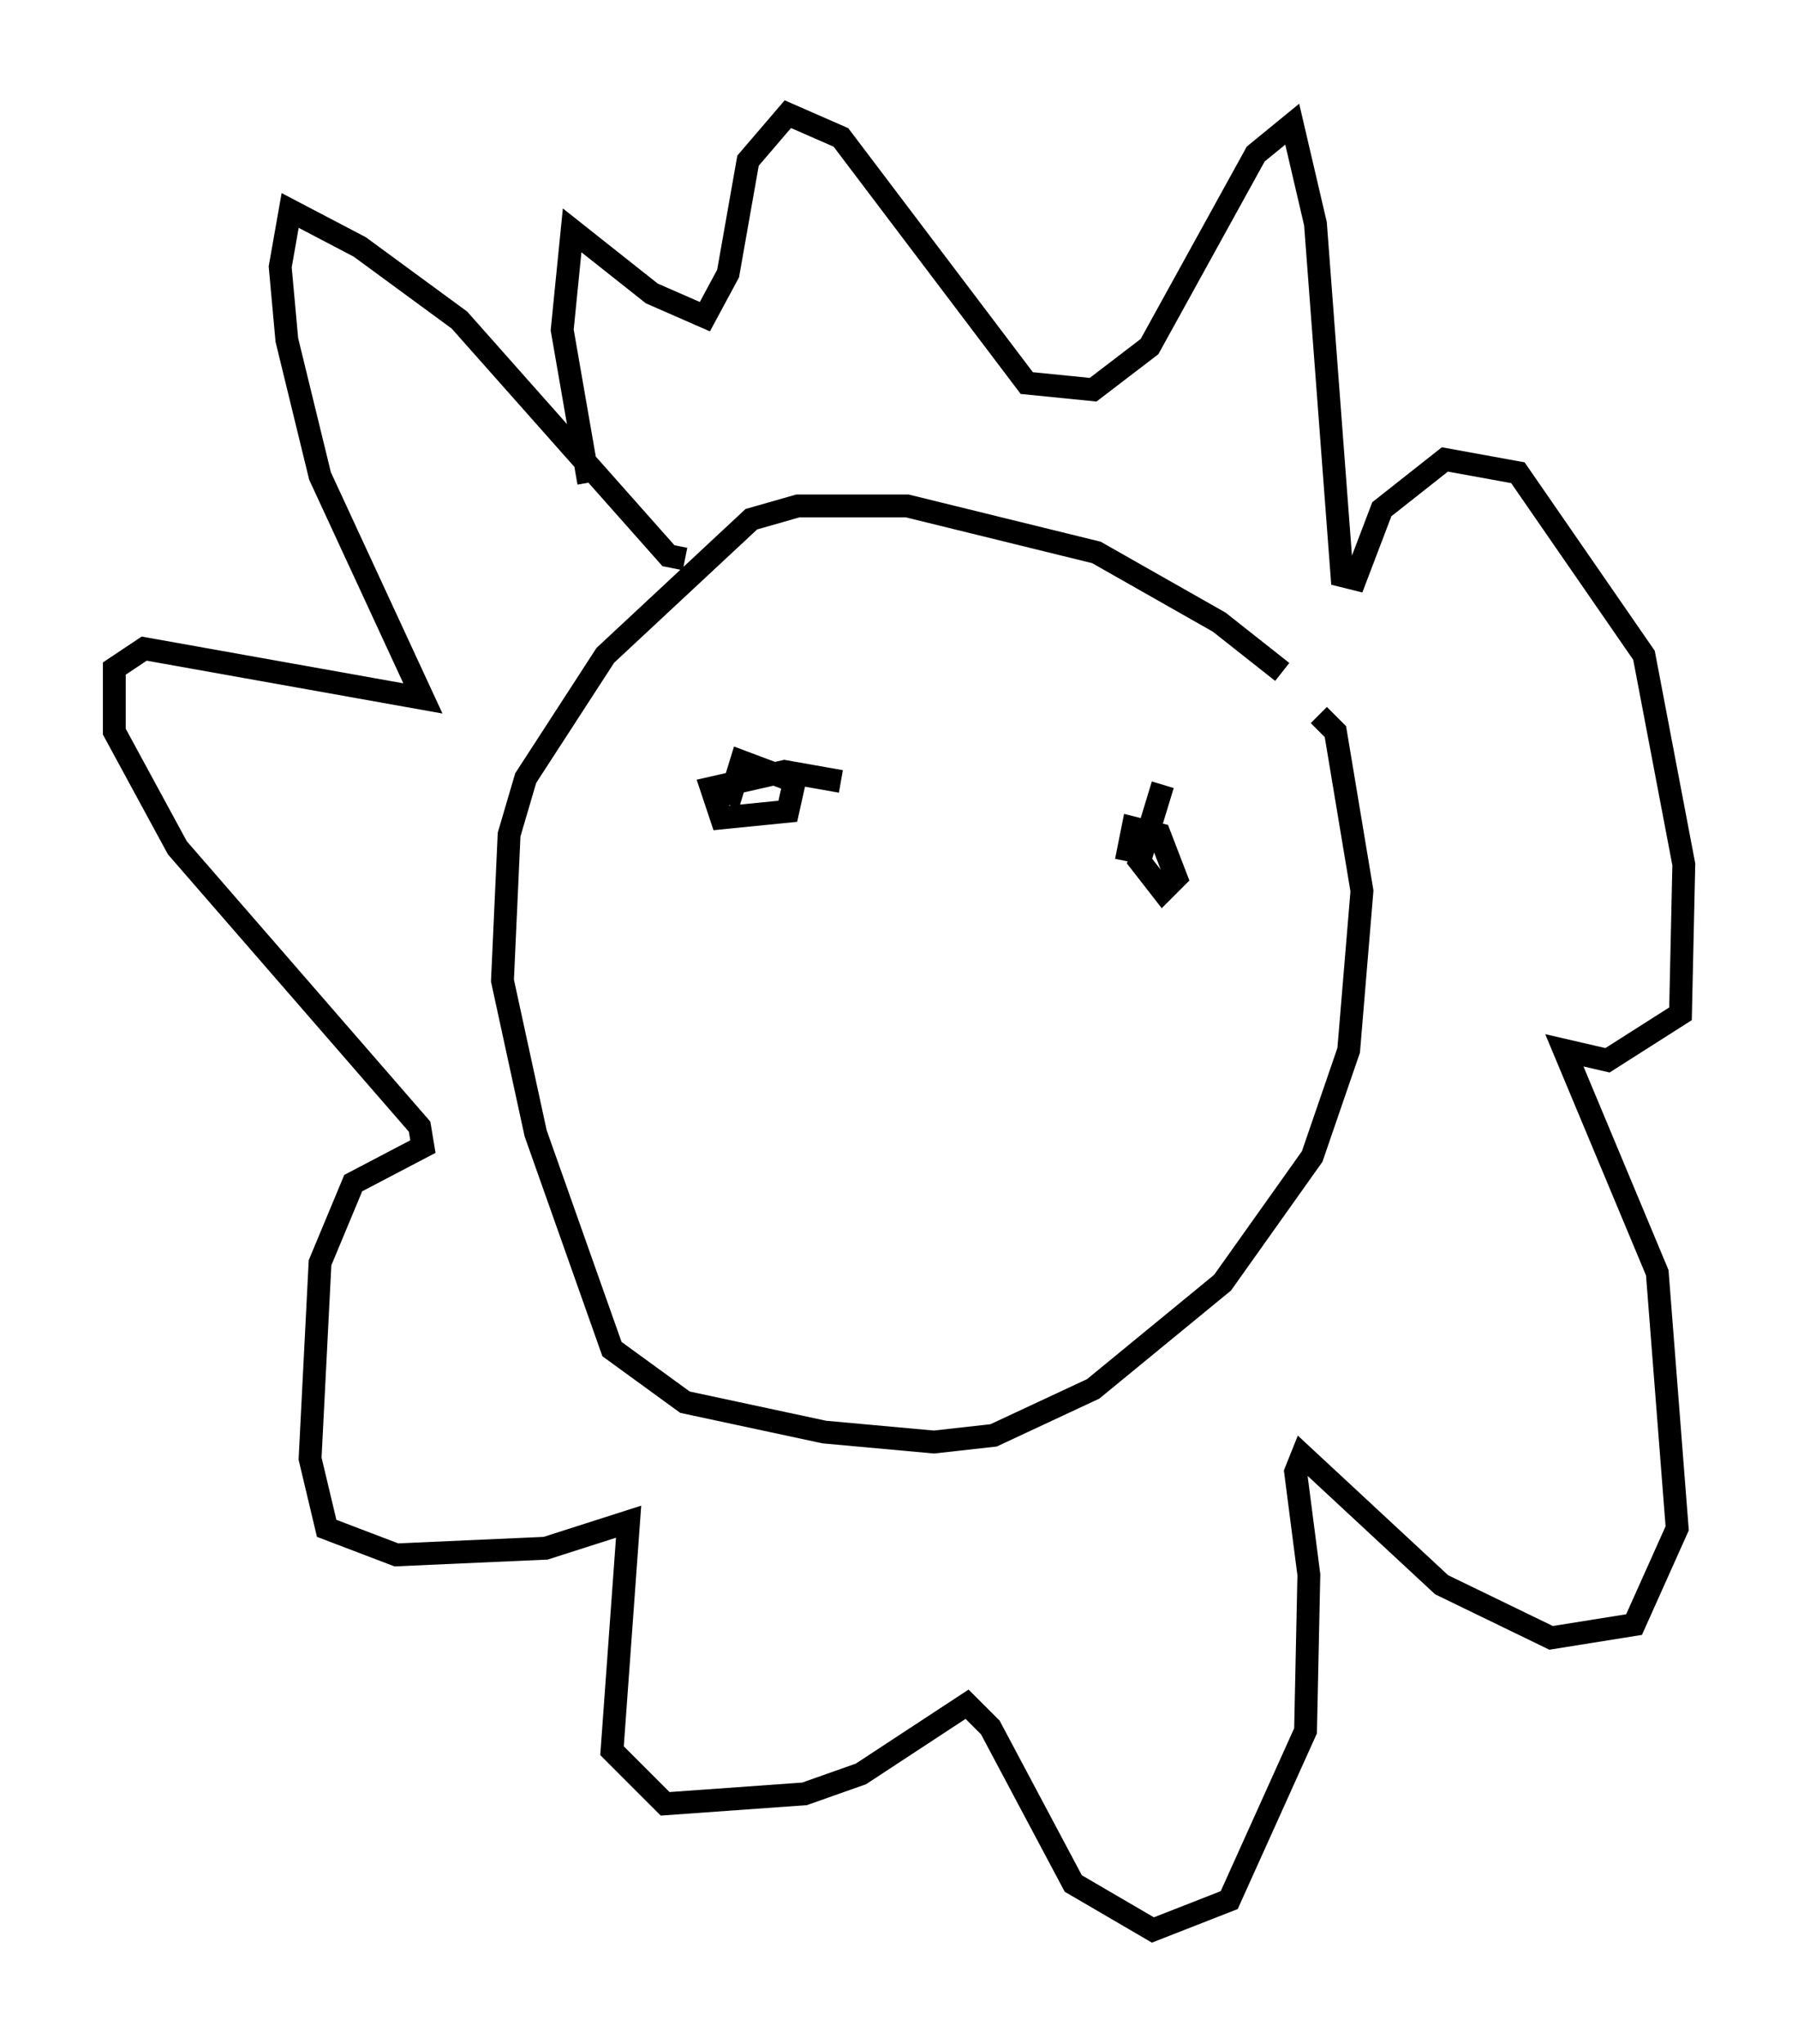 <?xml version="1.0" encoding="utf-8" ?>
<svg baseProfile="full" height="89.452" version="1.1" width="78.704" xmlns="http://www.w3.org/2000/svg" xmlns:ev="http://www.w3.org/2001/xml-events" xmlns:xlink="http://www.w3.org/1999/xlink"><defs /><rect fill="white" height="89.452" width="78.704" x="0" y="0" /><path d="M59.033, 33.76 m-2.905, -4.358 l-2.76, -2.179 -5.374, -3.05 l-8.279, -2.034 -4.793, 0.0 l-2.034, 0.581 -6.391, 5.955 l-3.486, 5.374 -0.726, 2.469 l-0.291, 6.391 1.453, 6.682 l3.341, 9.441 3.196, 2.324 l6.101, 1.307 4.793, 0.436 l2.615, -0.291 4.358, -2.034 l5.665, -4.648 3.922, -5.52 l1.598, -4.648 0.581, -6.972 l-1.162, -6.972 -0.726, -0.726 m-27.743, -6.827 l-0.726, -0.145 -9.151, -10.313 l-4.358, -3.196 -3.05, -1.598 l-0.436, 2.469 0.291, 3.196 l1.453, 5.955 4.503, 9.732 l-12.201, -2.179 -1.307, 0.872 l0.0, 2.76 2.76, 5.084 l10.603, 12.201 0.145, 0.872 l-3.05, 1.598 -1.453, 3.486 l-0.436, 8.57 0.726, 3.05 l3.05, 1.162 6.536, -0.291 l3.631, -1.162 -0.726, 10.022 l2.324, 2.324 6.101, -0.436 l2.469, -0.872 4.648, -3.05 l1.017, 1.017 3.631, 6.827 l3.486, 2.034 3.341, -1.307 l3.341, -7.408 0.145, -6.827 l-0.581, -4.503 0.291, -0.726 l6.101, 5.665 4.793, 2.324 l3.631, -0.581 1.888, -4.212 l-0.872, -11.184 -4.067, -9.732 l1.888, 0.436 3.196, -2.034 l0.145, -6.536 -1.743, -9.151 l-5.52, -7.989 -3.196, -0.581 l-2.76, 2.179 -1.162, 3.05 l-0.581, -0.145 -1.162, -15.397 l-1.017, -4.358 -1.598, 1.307 l-4.648, 8.425 -2.469, 1.888 l-2.905, -0.291 -8.134, -10.749 l-2.324, -1.017 -1.743, 2.034 l-0.872, 4.939 -1.017, 1.888 l-2.324, -1.017 -3.486, -2.76 l-0.436, 4.358 1.162, 6.682 m25.128, 13.218 l-1.017, 3.341 1.017, 1.307 l0.581, -0.581 -0.726, -1.888 l-1.162, -0.291 -0.291, 1.453 m-12.492, -3.486 l-2.469, -0.436 -3.196, 0.726 l0.436, 1.307 2.905, -0.291 l0.291, -1.307 -2.324, -0.872 l-0.581, 1.888 " fill="none" stroke="black" stroke-width="1" /></svg>